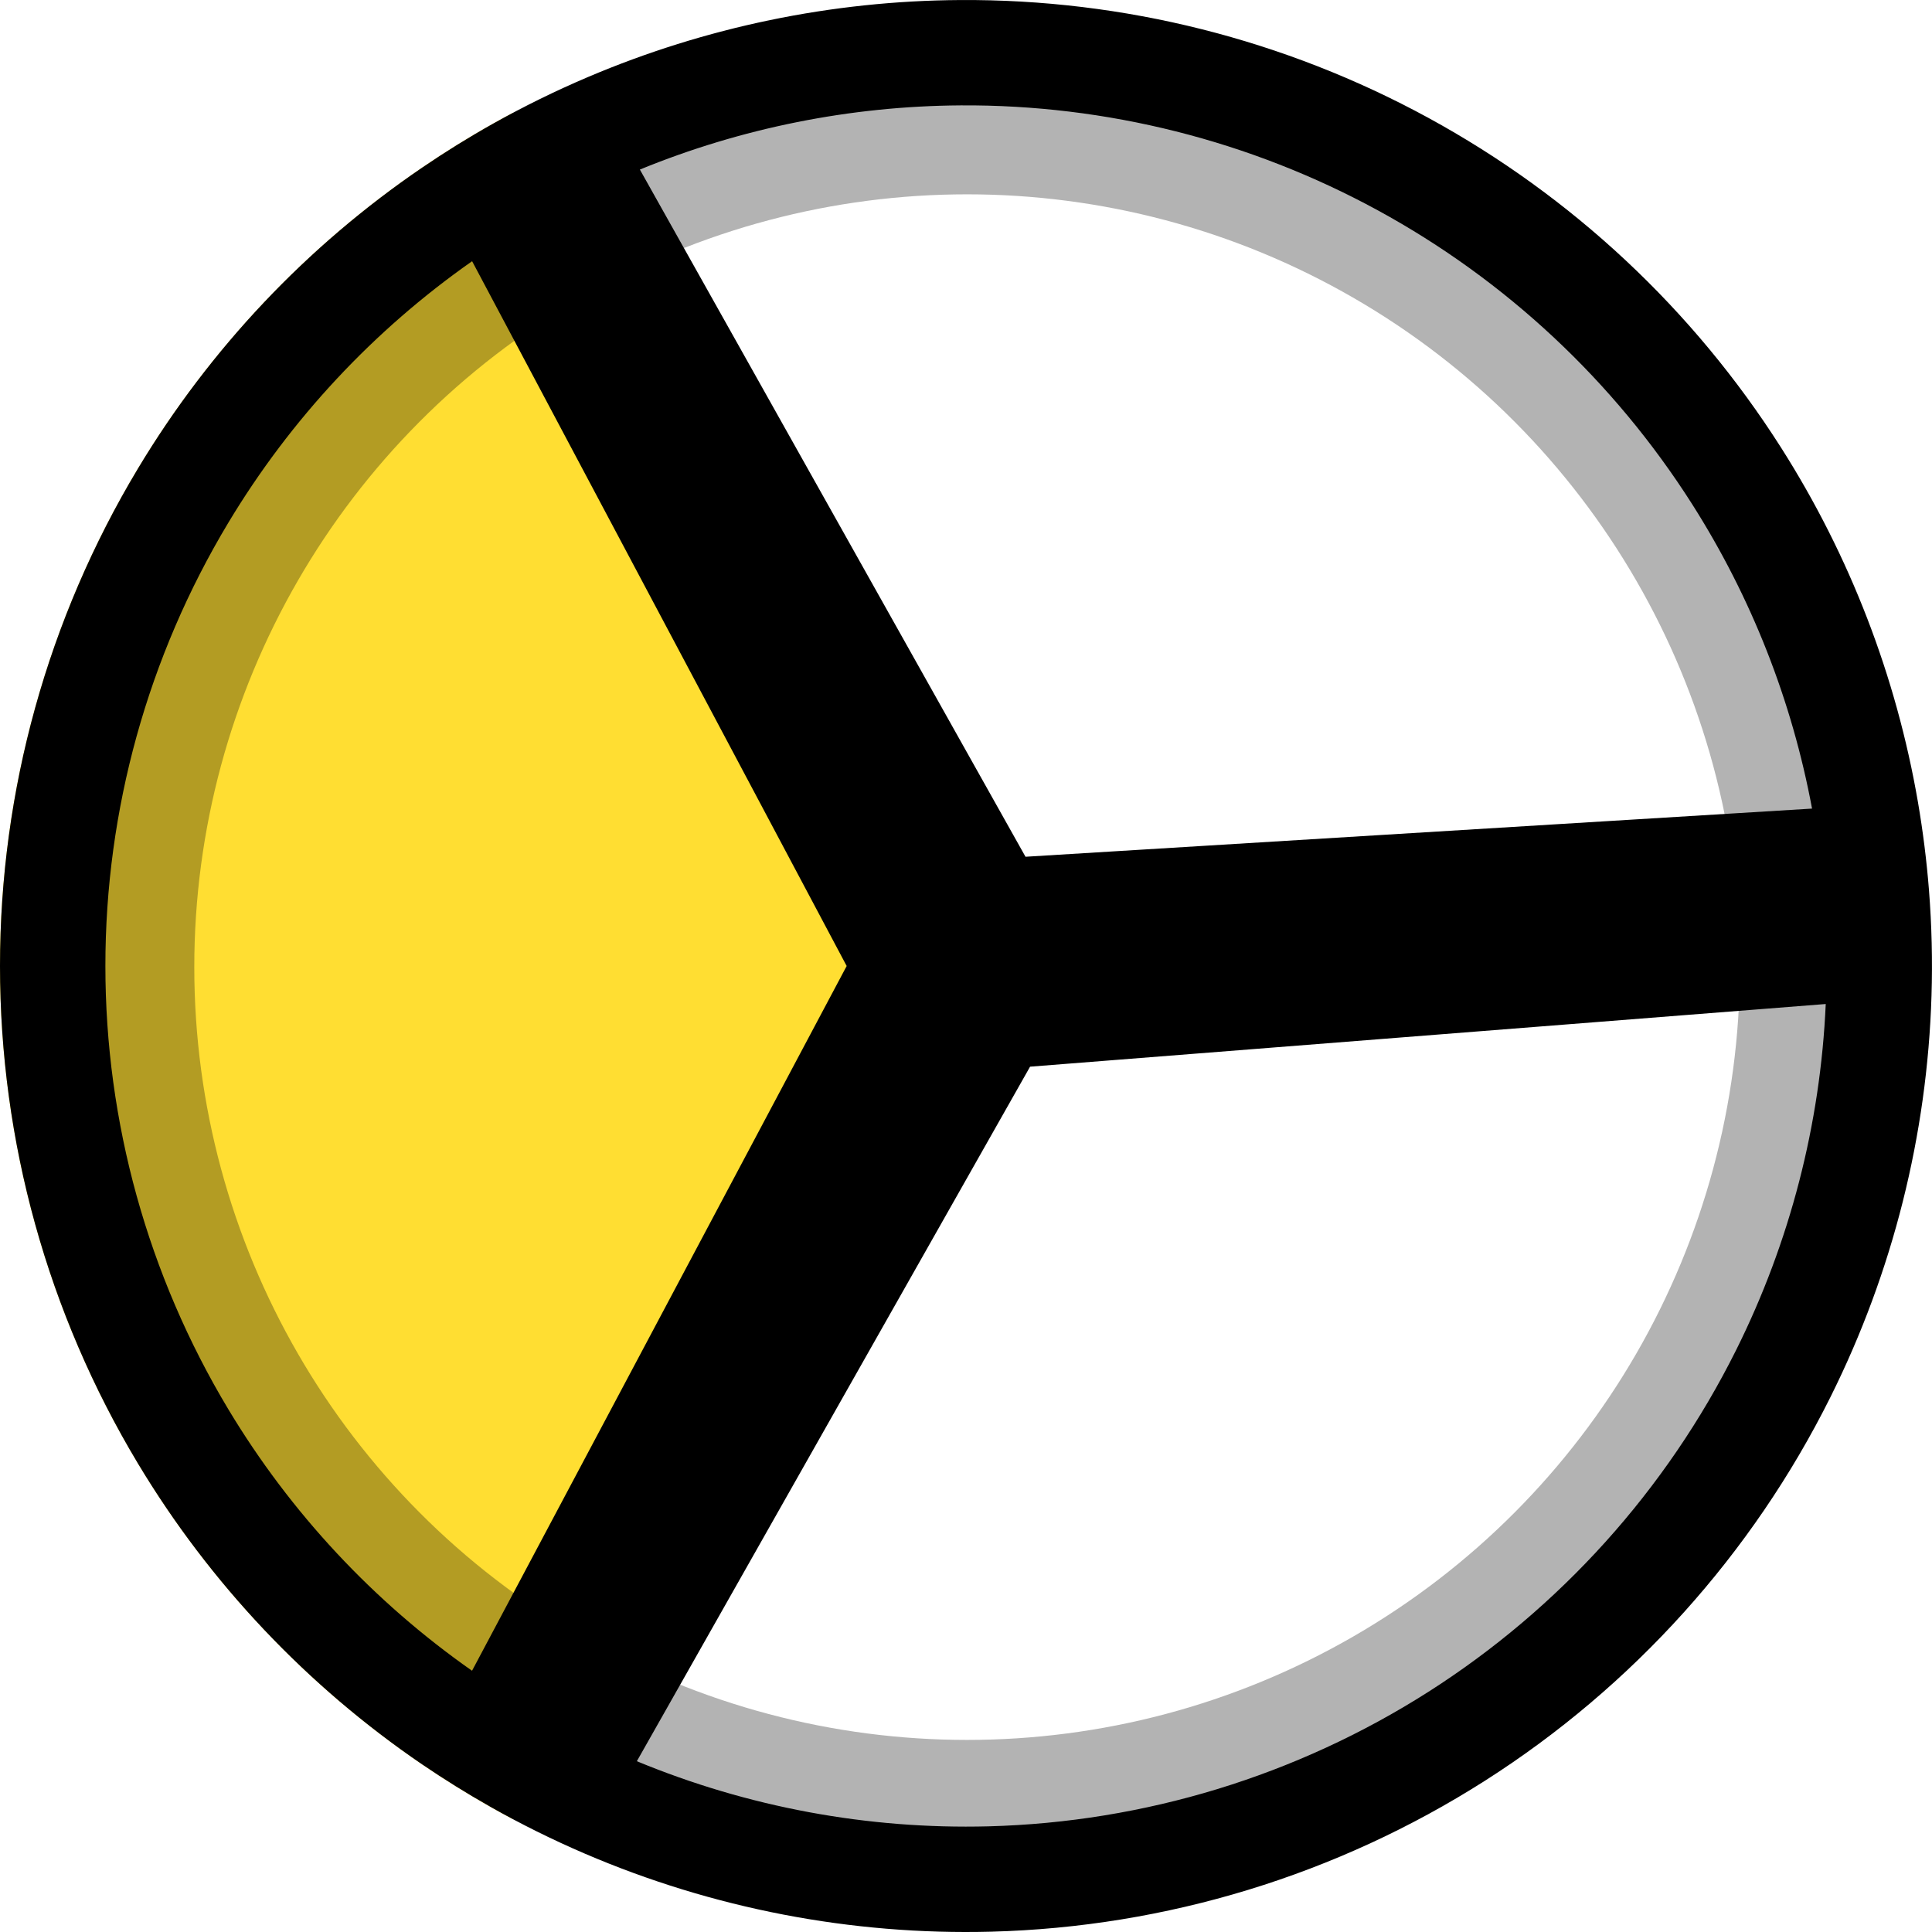 <svg width="55" height="55" viewBox="0 0 55 55" fill="none" xmlns="http://www.w3.org/2000/svg">
<path d="M14.594 3.216C10.187 5.559 6.501 9.056 3.93 13.334C1.359 17.611 0 22.508 2.43117e-08 27.499C-0 32.49 1.358 37.386 3.928 41.664C6.499 45.942 10.185 49.44 14.592 51.783L27.5 27.5L14.594 3.216Z" fill="#FFDE32"/>
<circle cx="27.531" cy="27.532" r="24" stroke="black" stroke-opacity="0.3" stroke-width="4"/>
<path fill-rule="evenodd" clip-rule="evenodd" d="M54.6 22.834C53.983 19.256 52.663 15.824 50.703 12.743C48.205 8.814 44.75 5.584 40.662 3.355C36.574 1.126 31.987 -0.028 27.331 0.001C23.68 0.023 20.08 0.772 16.738 2.193C15.818 2.584 14.918 3.026 14.041 3.518C13.349 3.906 12.676 4.324 12.022 4.769C8.747 6.999 5.983 9.917 3.93 13.334C1.359 17.611 0 22.508 2.43062e-08 27.499C-0 32.49 1.358 37.386 3.928 41.664C5.981 45.081 8.746 47.999 12.02 50.23C12.646 50.655 13.29 51.056 13.951 51.43L13.953 51.432C14.827 51.927 15.725 52.372 16.642 52.766C20.282 54.33 24.229 55.094 28.213 54.991C33.202 54.861 38.062 53.376 42.272 50.695C46.481 48.014 49.882 44.238 52.109 39.772C53.888 36.205 54.864 32.305 54.986 28.345C55.017 27.346 54.993 26.344 54.914 25.341C54.848 24.5 54.742 23.663 54.6 22.834ZM51.585 23.019C51.014 19.948 49.858 17.005 48.172 14.353C45.946 10.853 42.868 7.975 39.226 5.989C35.584 4.004 31.497 2.975 27.349 3C24.206 3.02 21.107 3.643 18.216 4.827L29.194 24.39L51.585 23.019ZM13.44 7.436C10.64 9.398 8.273 11.93 6.501 14.879C4.21 18.69 3 23.052 3 27.499C3 31.945 4.21 36.308 6.5 40.119C8.272 43.068 10.639 45.601 13.438 47.563L24.103 27.5L13.44 7.436ZM28.135 51.992C24.696 52.081 21.288 51.445 18.13 50.138L29.324 30.366L51.975 28.582C51.824 31.997 50.959 35.354 49.424 38.433C47.44 42.412 44.41 45.776 40.66 48.165C36.91 50.553 32.58 51.876 28.135 51.992Z" fill="black"/>
</svg>

